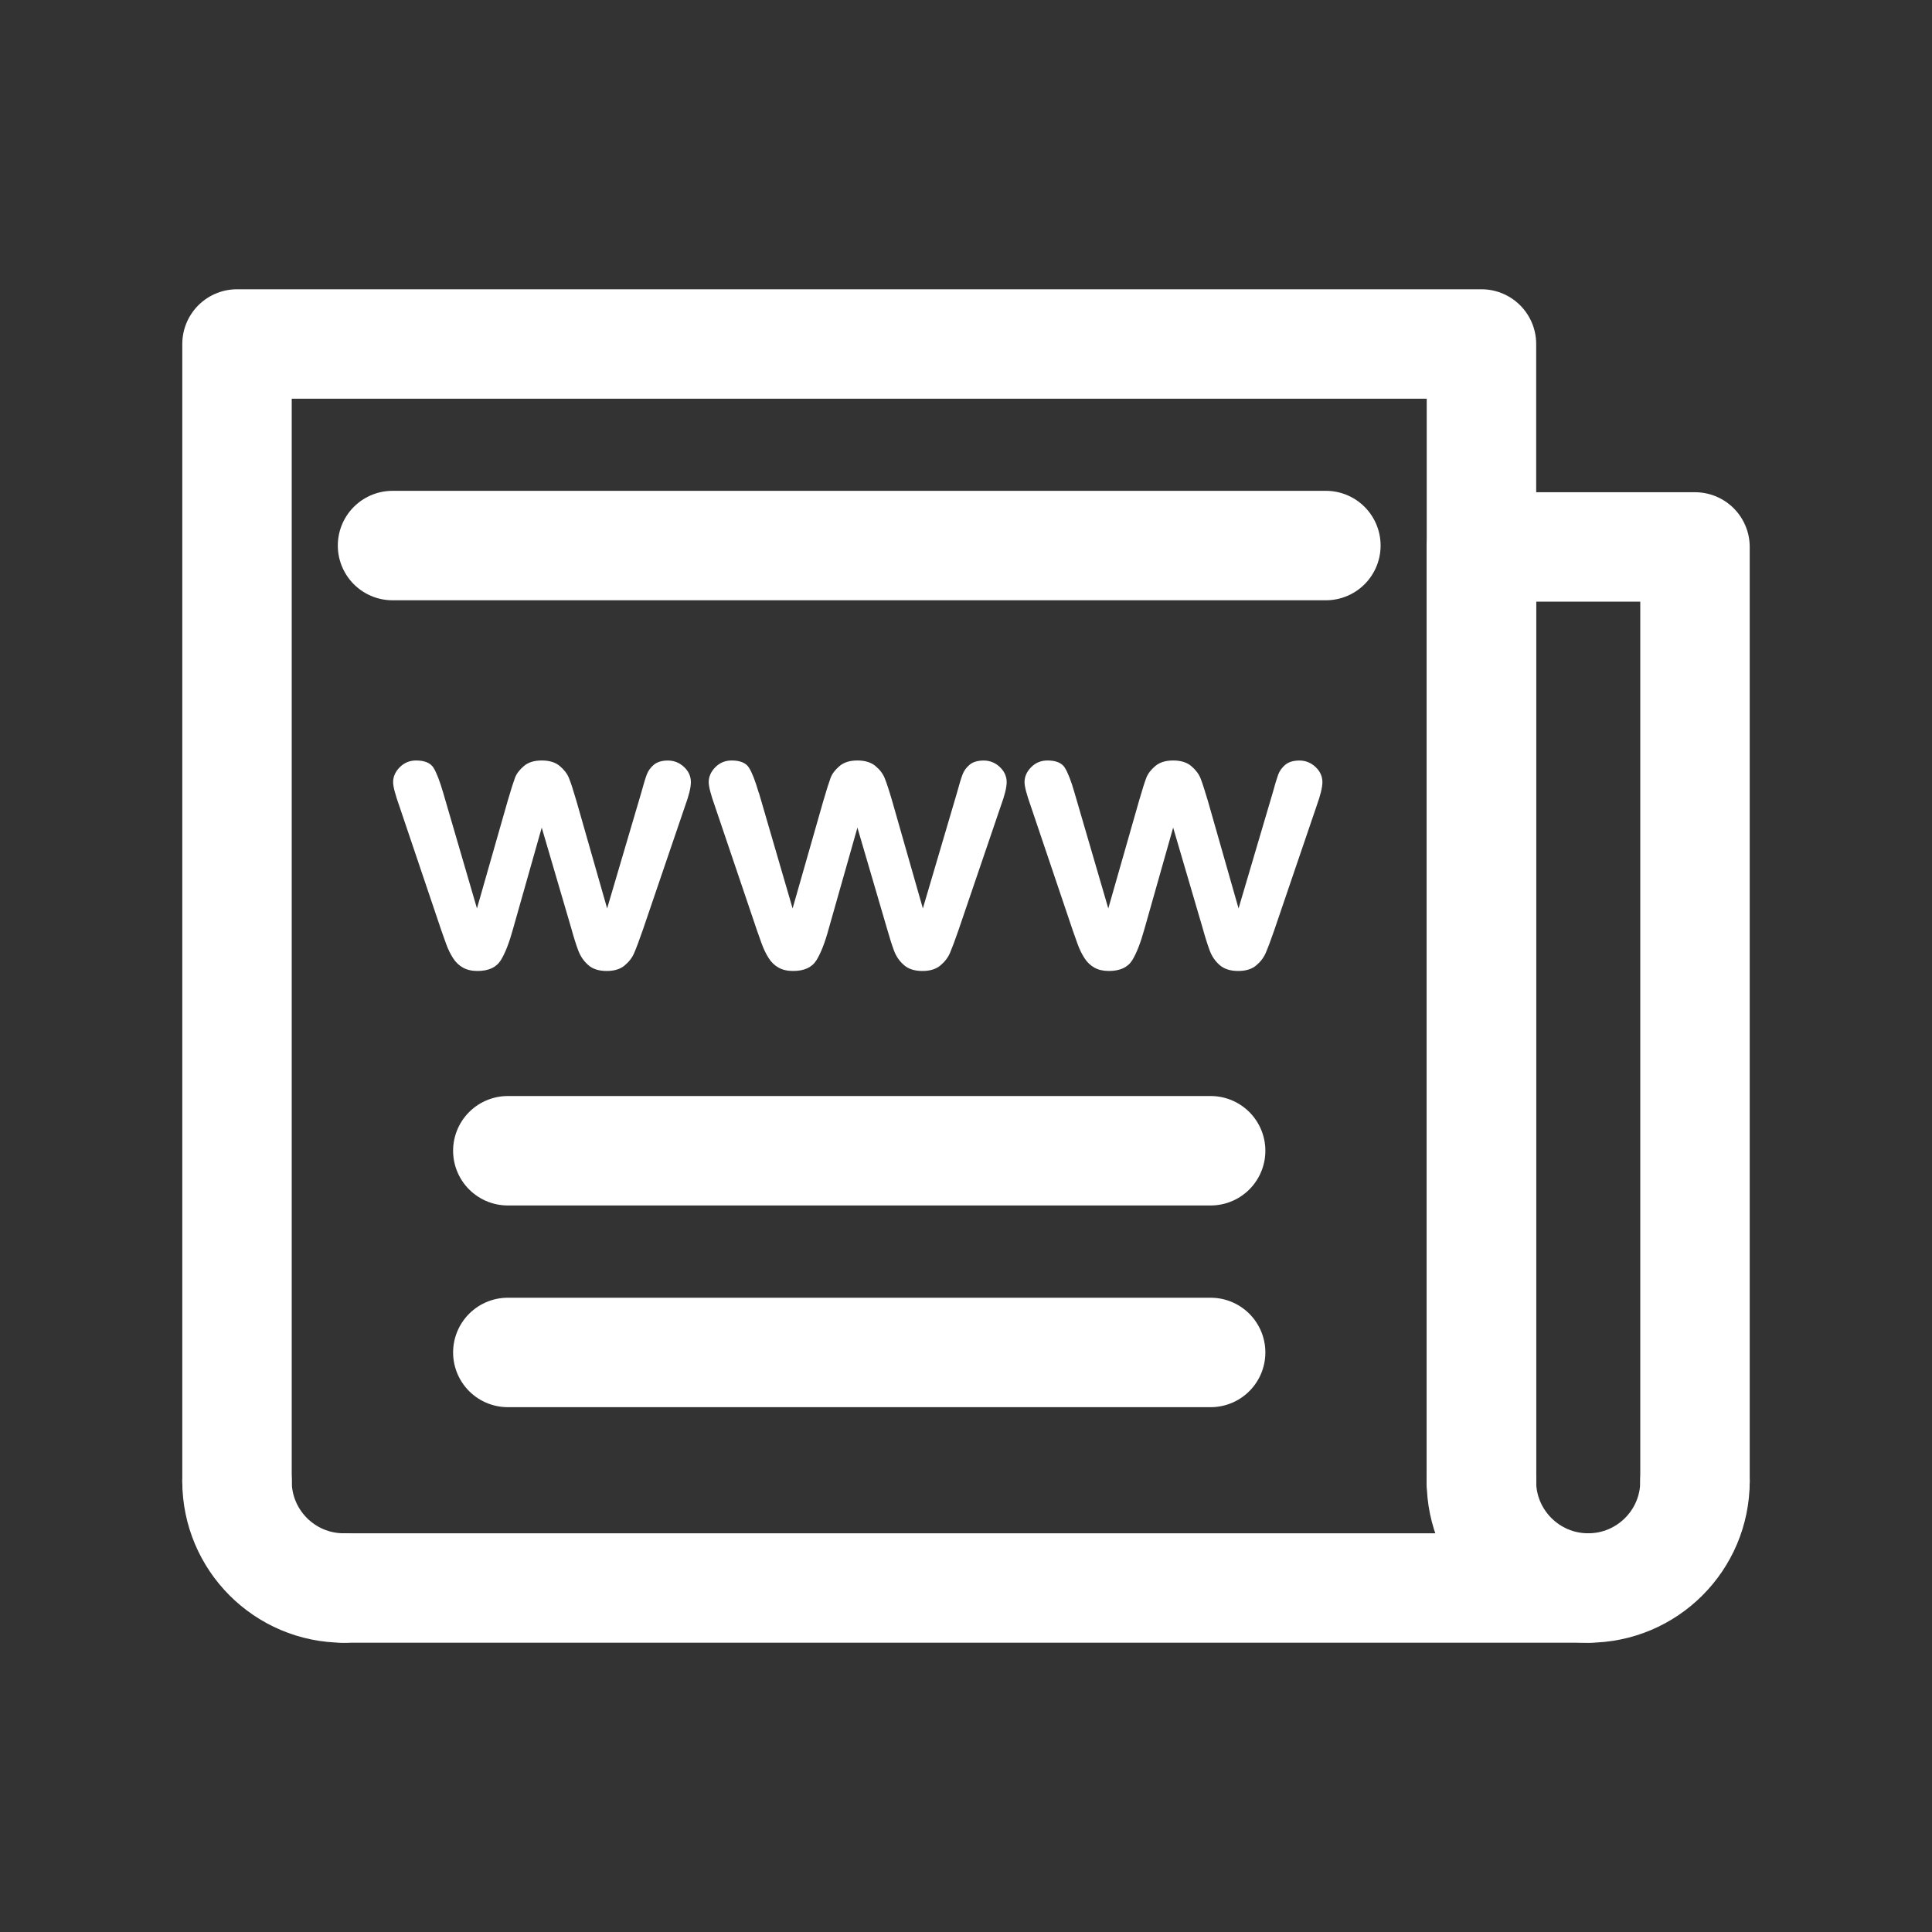 <!-- Generated by IcoMoon.io -->
<svg version="1.1" xmlns="http://www.w3.org/2000/svg" width="40" height="40" viewBox="0 0 40 40">
<rect x="0" y="0" width="40" height="40" fill="#333333" stroke="none"/>
<title>ut-web-news</title>
<path fill="none" stroke-linejoin="round" stroke-linecap="round" stroke-miterlimit="10" stroke-width="2.266" stroke="#fff" d="M8.127 11.295h19.324"></path>
<path fill="none" stroke-linejoin="round" stroke-linecap="round" stroke-miterlimit="10" stroke-width="2.266" stroke="#fff" d="M10.514 23.825h14.551"></path>
<path fill="none" stroke-linejoin="round" stroke-linecap="round" stroke-miterlimit="10" stroke-width="2.266" stroke="#fff" d="M10.514 28.001h14.551"></path>
<path fill="none" stroke-linejoin="round" stroke-linecap="round" stroke-miterlimit="10" stroke-width="2.266" stroke="#fff" d="M4.907 30.668v-23.546h25.765v23.546"></path>
<path fill="none" stroke-linejoin="round" stroke-linecap="round" stroke-miterlimit="10" stroke-width="2.266" stroke="#fff" d="M32.882 32.878h-25.766"></path>
<path fill="none" stroke-linejoin="round" stroke-linecap="round" stroke-miterlimit="10" stroke-width="2.266" stroke="#fff" d="M35.093 30.668v-19.344h-4.422v19.344"></path>
<path fill="none" stroke-linejoin="round" stroke-linecap="round" stroke-miterlimit="10" stroke-width="2.266" stroke="#fff" d="M30.671 30.668c0 1.22 0.99 2.21 2.211 2.21s2.211-0.99 2.211-2.21"></path>
<path fill="none" stroke-linejoin="round" stroke-linecap="round" stroke-miterlimit="10" stroke-width="2.266" stroke="#fff" d="M4.907 30.668c0 1.22 0.989 2.21 2.21 2.21"></path>
<path fill="#fff" d="M9.176 16.414l0.699 2.394 0.636-2.226c0.068-0.234 0.119-0.392 0.151-0.478s0.094-0.167 0.184-0.243c0.090-0.078 0.213-0.116 0.37-0.116 0.161 0 0.285 0.039 0.375 0.116 0.090 0.076 0.154 0.16 0.19 0.251 0.037 0.091 0.088 0.247 0.153 0.47l0.636 2.226 0.706-2.394c0.047-0.173 0.085-0.299 0.114-0.375 0.028-0.078 0.077-0.146 0.145-0.204s0.166-0.089 0.294-0.089c0.128 0 0.24 0.046 0.334 0.134s0.141 0.194 0.141 0.313c0 0.11-0.040 0.276-0.122 0.499l-0.875 2.567c-0.076 0.218-0.135 0.375-0.177 0.471-0.041 0.098-0.107 0.183-0.198 0.259-0.089 0.075-0.213 0.114-0.37 0.114-0.162 0-0.29-0.040-0.382-0.122-0.093-0.081-0.161-0.18-0.206-0.298s-0.094-0.271-0.145-0.459l-0.613-2.089-0.592 2.089c-0.079 0.289-0.164 0.509-0.255 0.656-0.092 0.148-0.253 0.223-0.483 0.223-0.118 0-0.218-0.023-0.3-0.069s-0.152-0.111-0.206-0.197c-0.054-0.084-0.104-0.184-0.146-0.302-0.041-0.115-0.073-0.207-0.098-0.276l-0.867-2.567c-0.086-0.241-0.13-0.407-0.13-0.499 0-0.114 0.046-0.217 0.138-0.309s0.204-0.139 0.337-0.139c0.178 0 0.299 0.051 0.362 0.151 0.062 0.101 0.128 0.274 0.2 0.517z"></path>
<path fill="#fff" d="M15.712 16.414l0.698 2.394 0.636-2.226c0.068-0.234 0.119-0.392 0.151-0.478s0.095-0.167 0.184-0.243c0.090-0.078 0.215-0.116 0.371-0.116 0.159 0 0.284 0.039 0.375 0.116 0.091 0.076 0.154 0.16 0.19 0.251 0.037 0.091 0.089 0.247 0.154 0.47l0.636 2.226 0.706-2.394c0.047-0.173 0.085-0.299 0.114-0.375 0.028-0.078 0.077-0.146 0.145-0.204s0.166-0.089 0.295-0.089 0.24 0.046 0.333 0.134c0.094 0.089 0.142 0.194 0.142 0.313 0 0.11-0.041 0.276-0.123 0.499l-0.875 2.567c-0.075 0.218-0.135 0.375-0.176 0.471-0.042 0.098-0.108 0.183-0.199 0.259s-0.213 0.114-0.37 0.114c-0.163 0-0.291-0.040-0.383-0.122-0.094-0.081-0.162-0.18-0.206-0.298s-0.093-0.271-0.146-0.459l-0.612-2.089-0.593 2.089c-0.078 0.289-0.164 0.509-0.255 0.656-0.092 0.148-0.253 0.223-0.484 0.223-0.118 0-0.217-0.023-0.3-0.069s-0.151-0.111-0.205-0.197c-0.054-0.084-0.103-0.184-0.146-0.302-0.042-0.115-0.075-0.207-0.098-0.276l-0.869-2.567c-0.086-0.241-0.129-0.407-0.129-0.499 0-0.114 0.047-0.217 0.137-0.309 0.092-0.092 0.204-0.139 0.338-0.139 0.178 0 0.298 0.051 0.36 0.151 0.063 0.101 0.13 0.274 0.201 0.517z"></path>
<path fill="#fff" d="M22.247 16.414l0.699 2.394 0.636-2.226c0.067-0.234 0.118-0.392 0.151-0.478 0.033-0.085 0.094-0.167 0.185-0.243 0.090-0.078 0.214-0.116 0.371-0.116 0.159 0 0.285 0.039 0.375 0.116 0.090 0.076 0.154 0.16 0.191 0.251 0.036 0.091 0.087 0.247 0.153 0.47l0.635 2.226 0.707-2.394c0.047-0.173 0.085-0.299 0.113-0.375 0.029-0.078 0.078-0.146 0.146-0.204s0.166-0.089 0.295-0.089c0.128 0 0.239 0.046 0.333 0.134s0.142 0.194 0.142 0.313c0 0.11-0.042 0.276-0.122 0.499l-0.875 2.567c-0.075 0.218-0.135 0.375-0.177 0.471-0.042 0.098-0.107 0.183-0.198 0.259s-0.214 0.114-0.371 0.114c-0.162 0-0.29-0.040-0.384-0.122-0.092-0.081-0.161-0.18-0.205-0.298s-0.093-0.271-0.145-0.459l-0.613-2.089-0.592 2.089c-0.080 0.289-0.164 0.509-0.255 0.656-0.092 0.148-0.253 0.223-0.484 0.223-0.117 0-0.218-0.023-0.299-0.069-0.083-0.046-0.151-0.111-0.206-0.197-0.055-0.084-0.104-0.184-0.146-0.302-0.042-0.115-0.074-0.207-0.098-0.276l-0.867-2.567c-0.086-0.241-0.13-0.407-0.13-0.499 0-0.114 0.046-0.217 0.137-0.309s0.204-0.139 0.338-0.139c0.178 0 0.298 0.051 0.36 0.151 0.062 0.101 0.131 0.274 0.2 0.517z"></path>
</svg>
